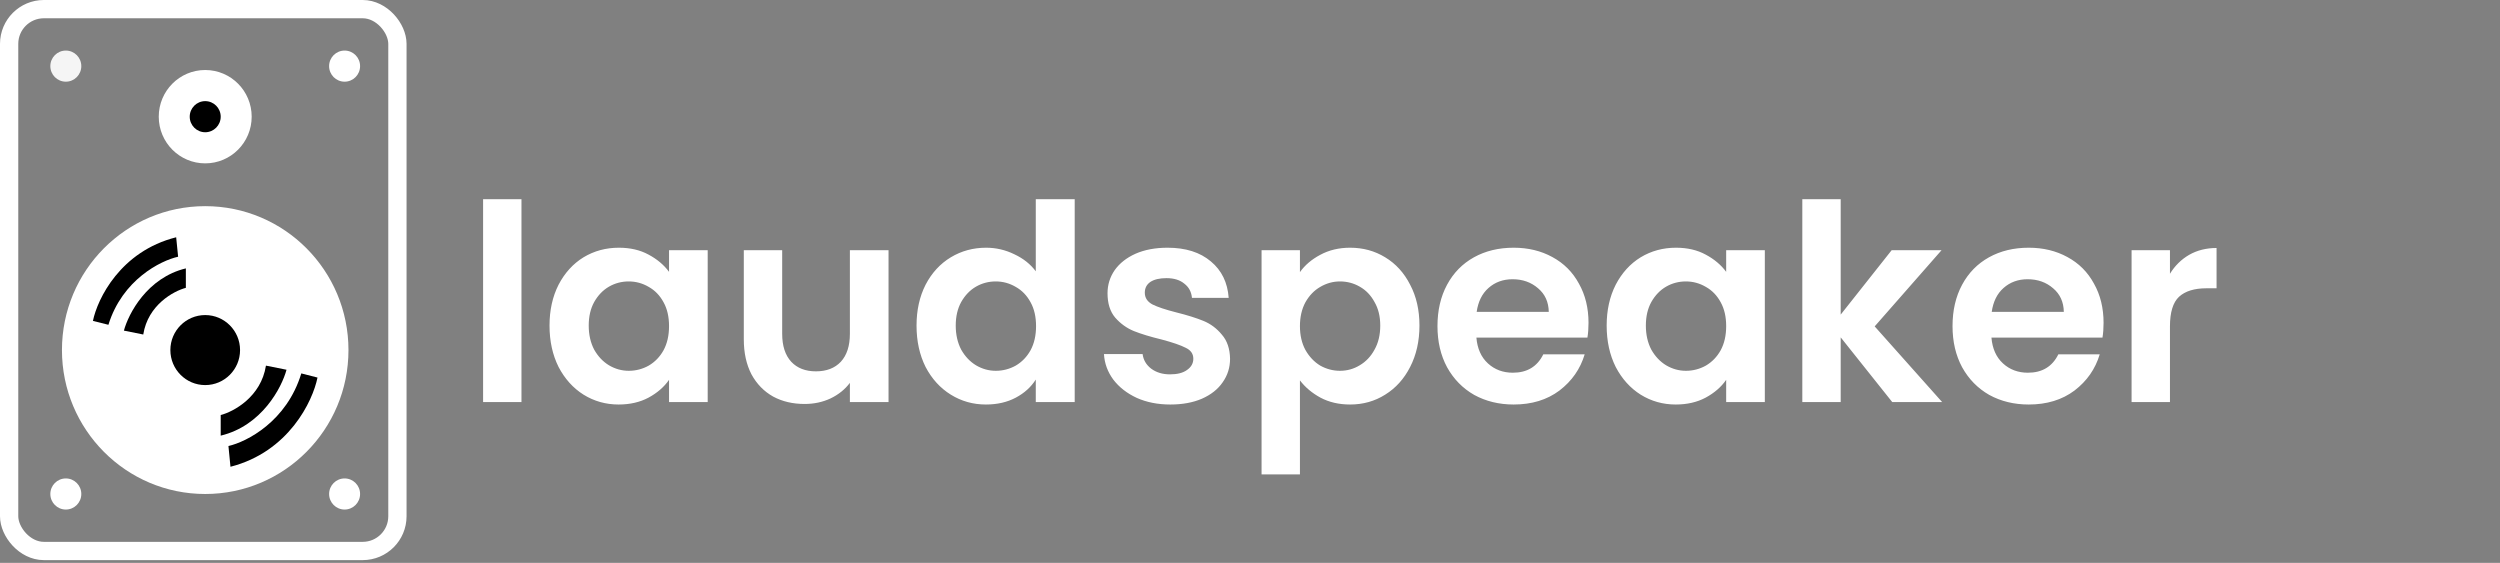 <svg width="684" height="154" viewBox="0 0 684 154" fill="none" xmlns="http://www.w3.org/2000/svg">
<rect x="0" y="0" width="684" height="154" fill="#808080" stroke="none"/>
<ellipse cx="56.146" cy="95.78" rx="39.196" ry="39.376" fill="white"/>
<path d="M50.849 73.431C40.256 75.985 35.136 85.847 33.9 90.459L39.196 91.523C40.468 83.435 47.495 79.639 50.849 78.752V73.431Z" fill="black"/>
<path d="M60.384 119.192C71.639 116.488 77.079 106.046 78.393 101.163L72.765 100.036C71.414 108.6 63.948 112.619 60.384 113.558V119.192Z" fill="black"/>
<path d="M48.201 64.918C32.946 68.749 26.661 81.768 25.425 87.798L29.662 88.862C33.476 76.517 43.964 71.303 48.731 70.239L48.201 64.918Z" fill="black"/>
<path d="M63.056 127.707C79.004 123.62 85.576 109.733 86.868 103.3L82.438 102.165C78.451 115.333 67.486 120.896 62.502 122.031L63.056 127.707Z" fill="black"/>
<ellipse cx="56.146" cy="95.78" rx="9.534" ry="9.578" fill="black"/>
<ellipse cx="18.009" cy="135.156" rx="4.237" ry="4.257" fill="white"/>
<ellipse cx="94.283" cy="135.156" rx="4.237" ry="4.257" fill="white"/>
<ellipse cx="94.283" cy="18.092" rx="4.237" ry="4.257" fill="white"/>
<ellipse cx="56.146" cy="31.926" rx="12.712" ry="12.771" fill="white"/>
<ellipse cx="56.146" cy="31.927" rx="4.237" ry="4.257" fill="black"/>
<rect x="2.5" y="2.5" width="106.233" height="148.248" rx="9.5" stroke="white" stroke-width="5"/>
<path d="M142.675 54.5V110H132.175V54.5H142.675ZM150.349 89.075C150.349 84.875 151.174 81.15 152.824 77.9C154.524 74.65 156.799 72.15 159.649 70.4C162.549 68.65 165.774 67.775 169.324 67.775C172.424 67.775 175.124 68.4 177.424 69.65C179.774 70.9 181.649 72.475 183.049 74.375V68.45H193.624V110H183.049V103.925C181.699 105.875 179.824 107.5 177.424 108.8C175.074 110.05 172.349 110.675 169.249 110.675C165.749 110.675 162.549 109.775 159.649 107.975C156.799 106.175 154.524 103.65 152.824 100.4C151.174 97.1 150.349 93.325 150.349 89.075ZM183.049 89.225C183.049 86.675 182.549 84.5 181.549 82.7C180.549 80.85 179.199 79.45 177.499 78.5C175.799 77.5 173.974 77 172.024 77C170.074 77 168.274 77.475 166.624 78.425C164.974 79.375 163.624 80.775 162.574 82.625C161.574 84.425 161.074 86.575 161.074 89.075C161.074 91.575 161.574 93.775 162.574 95.675C163.624 97.525 164.974 98.95 166.624 99.95C168.324 100.95 170.124 101.45 172.024 101.45C173.974 101.45 175.799 100.975 177.499 100.025C179.199 99.025 180.549 97.625 181.549 95.825C182.549 93.975 183.049 91.775 183.049 89.225ZM243.104 68.45V110H232.529V104.75C231.179 106.55 229.404 107.975 227.204 109.025C225.054 110.025 222.704 110.525 220.154 110.525C216.904 110.525 214.029 109.85 211.529 108.5C209.029 107.1 207.054 105.075 205.604 102.425C204.204 99.725 203.504 96.525 203.504 92.825V68.45H214.004V91.325C214.004 94.625 214.829 97.175 216.479 98.975C218.129 100.725 220.379 101.6 223.229 101.6C226.129 101.6 228.404 100.725 230.054 98.975C231.704 97.175 232.529 94.625 232.529 91.325V68.45H243.104ZM250.764 89.075C250.764 84.875 251.589 81.15 253.239 77.9C254.939 74.65 257.239 72.15 260.139 70.4C263.039 68.65 266.264 67.775 269.814 67.775C272.514 67.775 275.089 68.375 277.539 69.575C279.989 70.725 281.939 72.275 283.389 74.225V54.5H294.039V110H283.389V103.85C282.089 105.9 280.264 107.55 277.914 108.8C275.564 110.05 272.839 110.675 269.739 110.675C266.239 110.675 263.039 109.775 260.139 107.975C257.239 106.175 254.939 103.65 253.239 100.4C251.589 97.1 250.764 93.325 250.764 89.075ZM283.464 89.225C283.464 86.675 282.964 84.5 281.964 82.7C280.964 80.85 279.614 79.45 277.914 78.5C276.214 77.5 274.389 77 272.439 77C270.489 77 268.689 77.475 267.039 78.425C265.389 79.375 264.039 80.775 262.989 82.625C261.989 84.425 261.489 86.575 261.489 89.075C261.489 91.575 261.989 93.775 262.989 95.675C264.039 97.525 265.389 98.95 267.039 99.95C268.739 100.95 270.539 101.45 272.439 101.45C274.389 101.45 276.214 100.975 277.914 100.025C279.614 99.025 280.964 97.625 281.964 95.825C282.964 93.975 283.464 91.775 283.464 89.225ZM320.194 110.675C316.794 110.675 313.744 110.075 311.044 108.875C308.344 107.625 306.194 105.95 304.594 103.85C303.044 101.75 302.194 99.425 302.044 96.875H312.619C312.819 98.475 313.594 99.8 314.944 100.85C316.344 101.9 318.069 102.425 320.119 102.425C322.119 102.425 323.669 102.025 324.769 101.225C325.919 100.425 326.494 99.4 326.494 98.15C326.494 96.8 325.794 95.8 324.394 95.15C323.044 94.45 320.869 93.7 317.869 92.9C314.769 92.15 312.219 91.375 310.219 90.575C308.269 89.775 306.569 88.55 305.119 86.9C303.719 85.25 303.019 83.025 303.019 80.225C303.019 77.925 303.669 75.825 304.969 73.925C306.319 72.025 308.219 70.525 310.669 69.425C313.169 68.325 316.094 67.775 319.444 67.775C324.394 67.775 328.344 69.025 331.294 71.525C334.244 73.975 335.869 77.3 336.169 81.5H326.119C325.969 79.85 325.269 78.55 324.019 77.6C322.819 76.6 321.194 76.1 319.144 76.1C317.244 76.1 315.769 76.45 314.719 77.15C313.719 77.85 313.219 78.825 313.219 80.075C313.219 81.475 313.919 82.55 315.319 83.3C316.719 84 318.894 84.725 321.844 85.475C324.844 86.225 327.319 87 329.269 87.8C331.219 88.6 332.894 89.85 334.294 91.55C335.744 93.2 336.494 95.4 336.544 98.15C336.544 100.55 335.869 102.7 334.519 104.6C333.219 106.5 331.319 108 328.819 109.1C326.369 110.15 323.494 110.675 320.194 110.675ZM355.663 74.45C357.013 72.55 358.863 70.975 361.213 69.725C363.613 68.425 366.338 67.775 369.388 67.775C372.938 67.775 376.138 68.65 378.988 70.4C381.888 72.15 384.163 74.65 385.813 77.9C387.513 81.1 388.363 84.825 388.363 89.075C388.363 93.325 387.513 97.1 385.813 100.4C384.163 103.65 381.888 106.175 378.988 107.975C376.138 109.775 372.938 110.675 369.388 110.675C366.338 110.675 363.638 110.05 361.288 108.8C358.988 107.55 357.113 105.975 355.663 104.075V129.8H345.163V68.45H355.663V74.45ZM377.638 89.075C377.638 86.575 377.113 84.425 376.063 82.625C375.063 80.775 373.713 79.375 372.013 78.425C370.363 77.475 368.563 77 366.613 77C364.713 77 362.913 77.5 361.213 78.5C359.563 79.45 358.213 80.85 357.163 82.7C356.163 84.55 355.663 86.725 355.663 89.225C355.663 91.725 356.163 93.9 357.163 95.75C358.213 97.6 359.563 99.025 361.213 100.025C362.913 100.975 364.713 101.45 366.613 101.45C368.563 101.45 370.363 100.95 372.013 99.95C373.713 98.95 375.063 97.525 376.063 95.675C377.113 93.825 377.638 91.625 377.638 89.075ZM434.618 88.325C434.618 89.825 434.518 91.175 434.318 92.375H403.943C404.193 95.375 405.243 97.725 407.093 99.425C408.943 101.125 411.218 101.975 413.918 101.975C417.818 101.975 420.593 100.3 422.243 96.95H433.568C432.368 100.95 430.068 104.25 426.668 106.85C423.268 109.4 419.093 110.675 414.143 110.675C410.143 110.675 406.543 109.8 403.343 108.05C400.193 106.25 397.718 103.725 395.918 100.475C394.168 97.225 393.293 93.475 393.293 89.225C393.293 84.925 394.168 81.15 395.918 77.9C397.668 74.65 400.118 72.15 403.268 70.4C406.418 68.65 410.043 67.775 414.143 67.775C418.093 67.775 421.618 68.625 424.718 70.325C427.868 72.025 430.293 74.45 431.993 77.6C433.743 80.7 434.618 84.275 434.618 88.325ZM423.743 85.325C423.693 82.625 422.718 80.475 420.818 78.875C418.918 77.225 416.593 76.4 413.843 76.4C411.243 76.4 409.043 77.2 407.243 78.8C405.493 80.35 404.418 82.525 404.018 85.325H423.743ZM439.582 89.075C439.582 84.875 440.407 81.15 442.057 77.9C443.757 74.65 446.032 72.15 448.882 70.4C451.782 68.65 455.007 67.775 458.557 67.775C461.657 67.775 464.357 68.4 466.657 69.65C469.007 70.9 470.882 72.475 472.282 74.375V68.45H482.857V110H472.282V103.925C470.932 105.875 469.057 107.5 466.657 108.8C464.307 110.05 461.582 110.675 458.482 110.675C454.982 110.675 451.782 109.775 448.882 107.975C446.032 106.175 443.757 103.65 442.057 100.4C440.407 97.1 439.582 93.325 439.582 89.075ZM472.282 89.225C472.282 86.675 471.782 84.5 470.782 82.7C469.782 80.85 468.432 79.45 466.732 78.5C465.032 77.5 463.207 77 461.257 77C459.307 77 457.507 77.475 455.857 78.425C454.207 79.375 452.857 80.775 451.807 82.625C450.807 84.425 450.307 86.575 450.307 89.075C450.307 91.575 450.807 93.775 451.807 95.675C452.857 97.525 454.207 98.95 455.857 99.95C457.557 100.95 459.357 101.45 461.257 101.45C463.207 101.45 465.032 100.975 466.732 100.025C468.432 99.025 469.782 97.625 470.782 95.825C471.782 93.975 472.282 91.775 472.282 89.225ZM517.713 110L503.613 92.3V110H493.113V54.5H503.613V86.075L517.563 68.45H531.213L512.913 89.3L531.363 110H517.713ZM575.536 88.325C575.536 89.825 575.436 91.175 575.236 92.375H544.861C545.111 95.375 546.161 97.725 548.011 99.425C549.861 101.125 552.136 101.975 554.836 101.975C558.736 101.975 561.511 100.3 563.161 96.95H574.486C573.286 100.95 570.986 104.25 567.586 106.85C564.186 109.4 560.011 110.675 555.061 110.675C551.061 110.675 547.461 109.8 544.261 108.05C541.111 106.25 538.636 103.725 536.836 100.475C535.086 97.225 534.211 93.475 534.211 89.225C534.211 84.925 535.086 81.15 536.836 77.9C538.586 74.65 541.036 72.15 544.186 70.4C547.336 68.65 550.961 67.775 555.061 67.775C559.011 67.775 562.536 68.625 565.636 70.325C568.786 72.025 571.211 74.45 572.911 77.6C574.661 80.7 575.536 84.275 575.536 88.325ZM564.661 85.325C564.611 82.625 563.636 80.475 561.736 78.875C559.836 77.225 557.511 76.4 554.761 76.4C552.161 76.4 549.961 77.2 548.161 78.8C546.411 80.35 545.336 82.525 544.936 85.325H564.661ZM593.7 74.9C595.05 72.7 596.8 70.975 598.95 69.725C601.15 68.475 603.65 67.85 606.45 67.85V78.875H603.675C600.375 78.875 597.875 79.65 596.175 81.2C594.525 82.75 593.7 85.45 593.7 89.3V110H583.2V68.45H593.7V74.9Z" fill="white"/>
<ellipse cx="18.009" cy="18.092" rx="4.237" ry="4.257" fill="#F5F5F5"/>
</svg>
